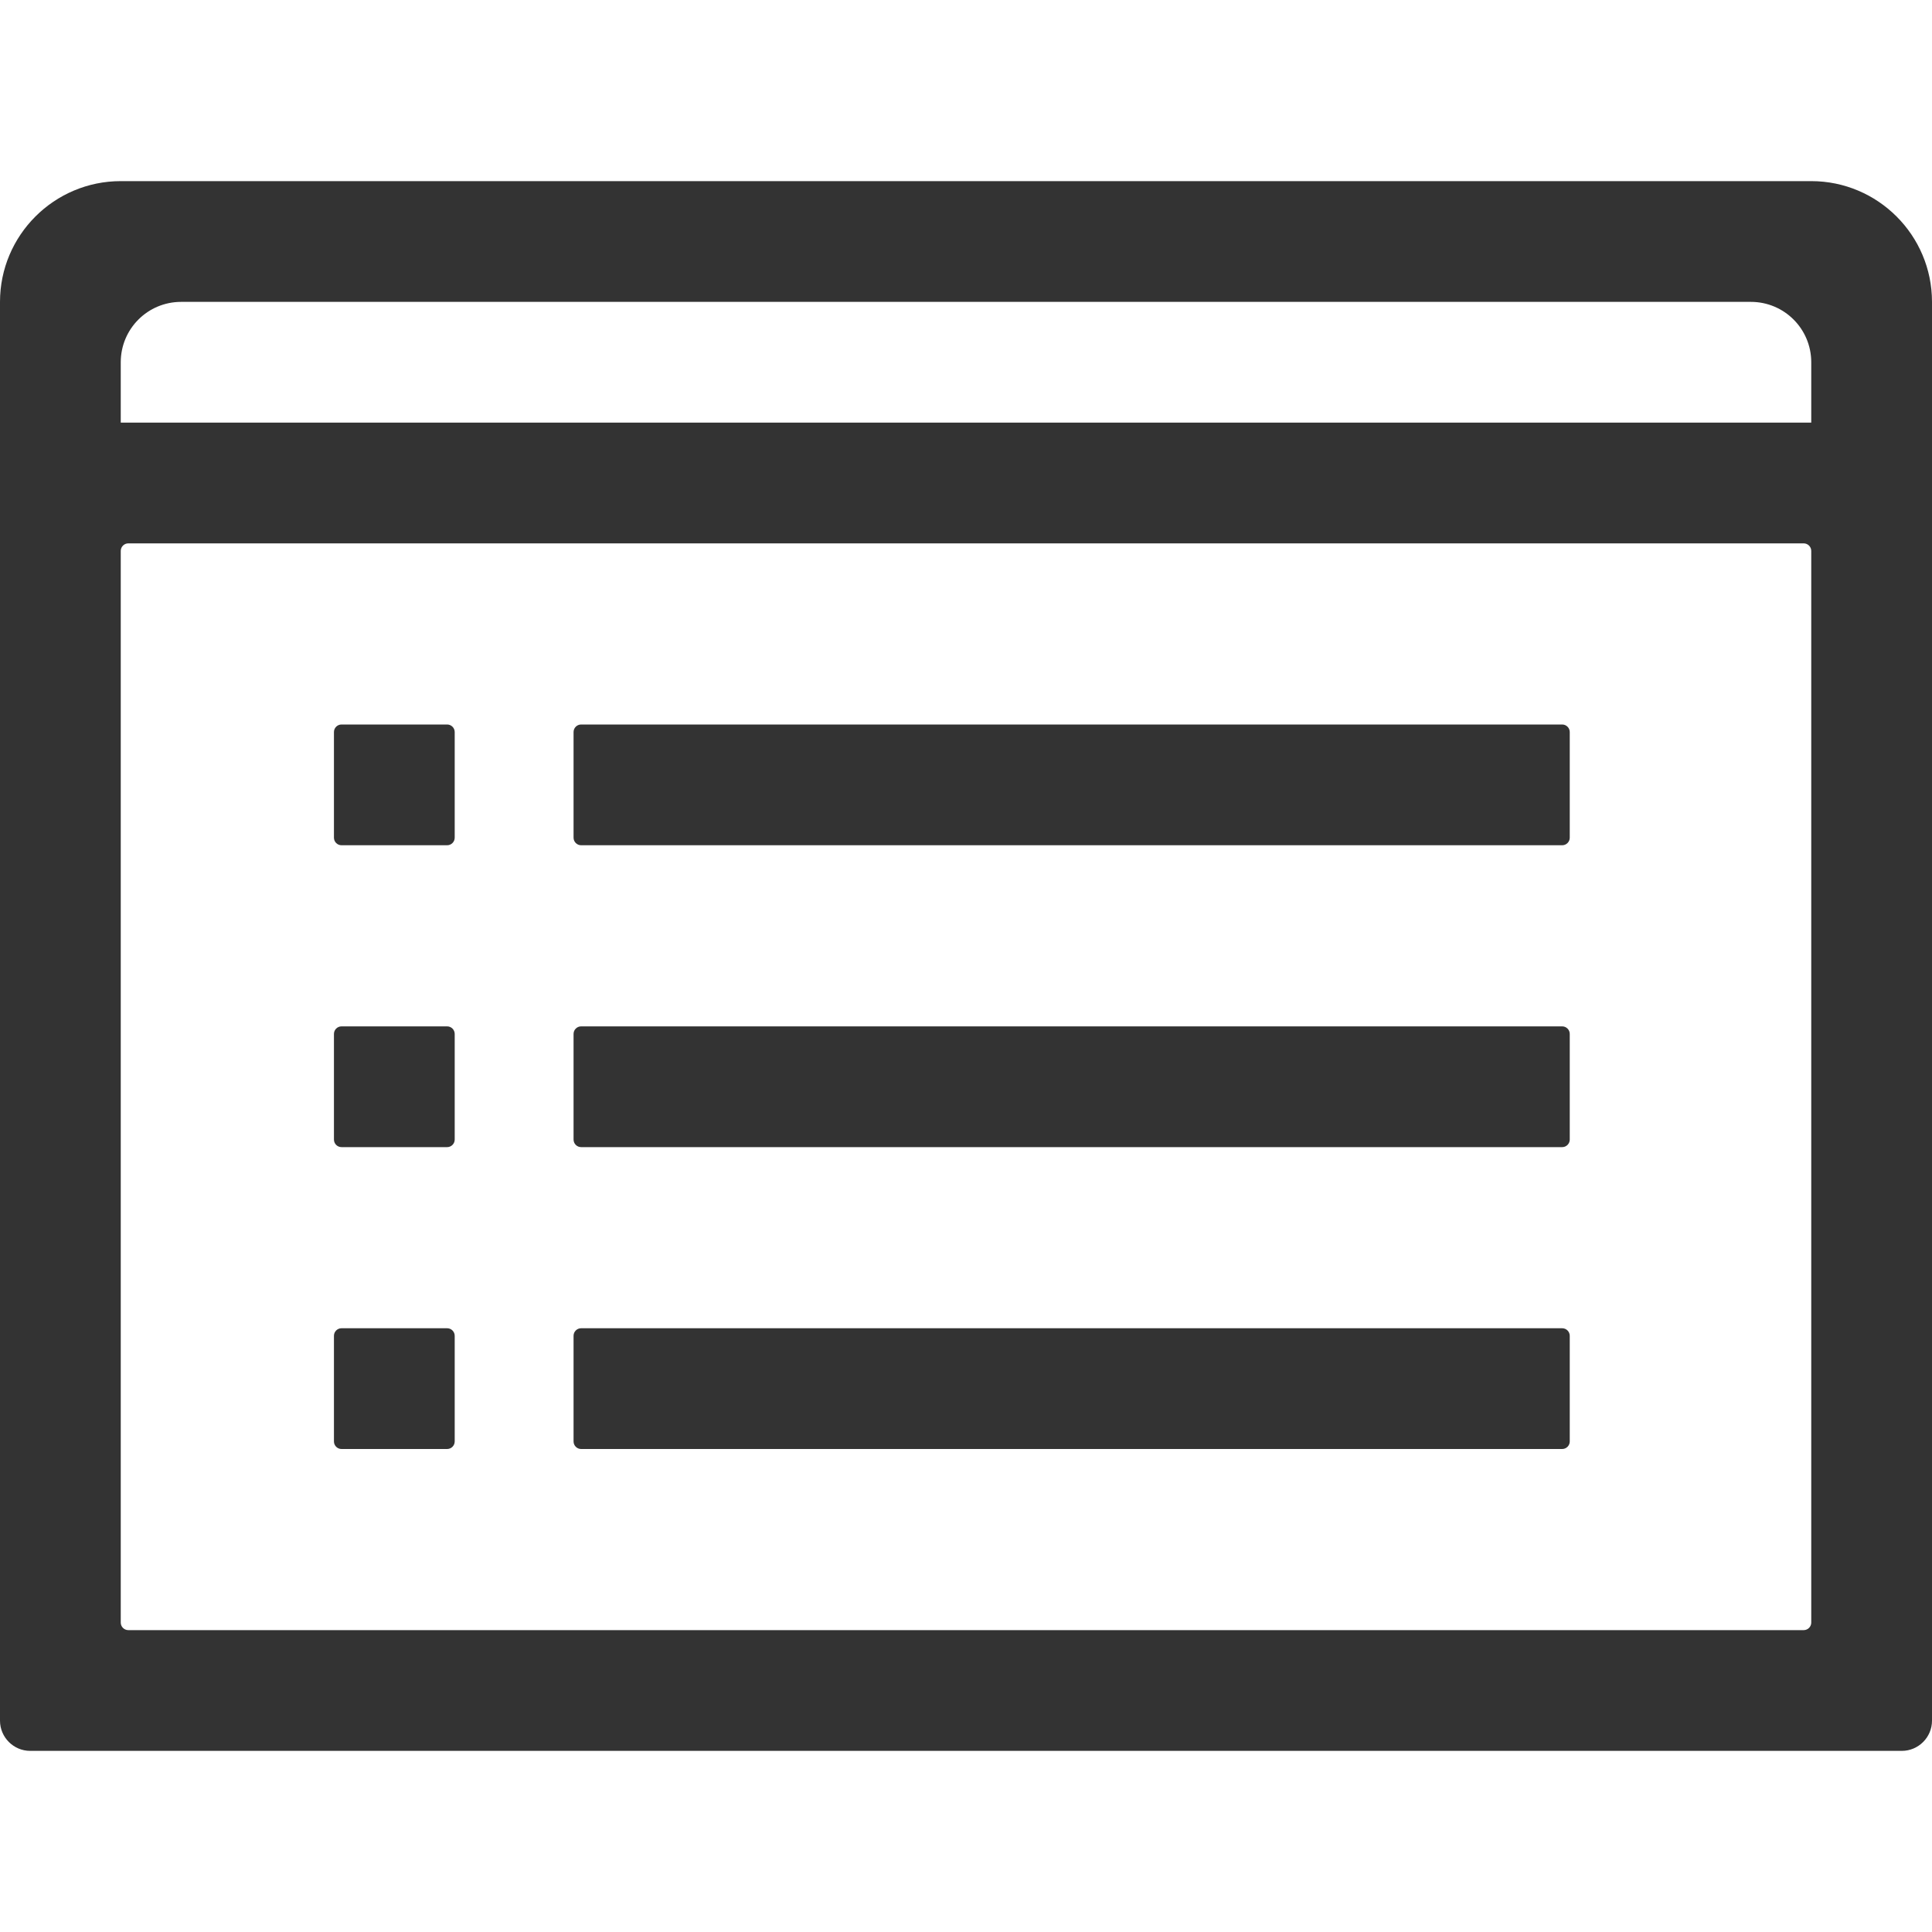 <?xml version="1.0" standalone="no"?><!DOCTYPE svg PUBLIC "-//W3C//DTD SVG 1.1//EN" "http://www.w3.org/Graphics/SVG/1.1/DTD/svg11.dtd"><svg class="icon" width="200px" height="200.00px" viewBox="0 0 1024 1024" version="1.1" xmlns="http://www.w3.org/2000/svg"><path fill="#333333" d="M0 160v752c0 8.8 7.2 16 16 16h992c8.8 0 16-7.2 16-16V160c0-35.3-28.7-64-64-64H64c-35.3 0-64 28.7-64 64z m68 128h888c2.2 0 4 1.8 4 4v568c0 2.2-1.8 4-4 4H68c-2.2 0-4-1.8-4-4V292c0-2.2 1.8-4 4-4z m892-64H64v-32c0-17.7 14.3-32 32-32h832c17.7 0 32 14.3 32 32v32zM828 608H308c-2.2 0-4-1.8-4-4v-56c0-2.2 1.8-4 4-4h520c2.2 0 4 1.8 4 4v56c0 2.2-1.8 4-4 4zM828 448H308c-2.2 0-4-1.8-4-4v-56c0-2.2 1.8-4 4-4h520c2.2 0 4 1.8 4 4v56c0 2.2-1.8 4-4 4zM828 768H308c-2.2 0-4-1.8-4-4v-56c0-2.2 1.8-4 4-4h520c2.2 0 4 1.8 4 4v56c0 2.2-1.8 4-4 4zM237 608h-56c-2.2 0-4-1.8-4-4v-56c0-2.2 1.8-4 4-4h56c2.2 0 4 1.8 4 4v56c0 2.2-1.8 4-4 4zM237 448h-56c-2.2 0-4-1.8-4-4v-56c0-2.2 1.8-4 4-4h56c2.2 0 4 1.8 4 4v56c0 2.2-1.8 4-4 4zM237 768h-56c-2.2 0-4-1.8-4-4v-56c0-2.2 1.8-4 4-4h56c2.2 0 4 1.8 4 4v56c0 2.2-1.8 4-4 4z" /></svg>